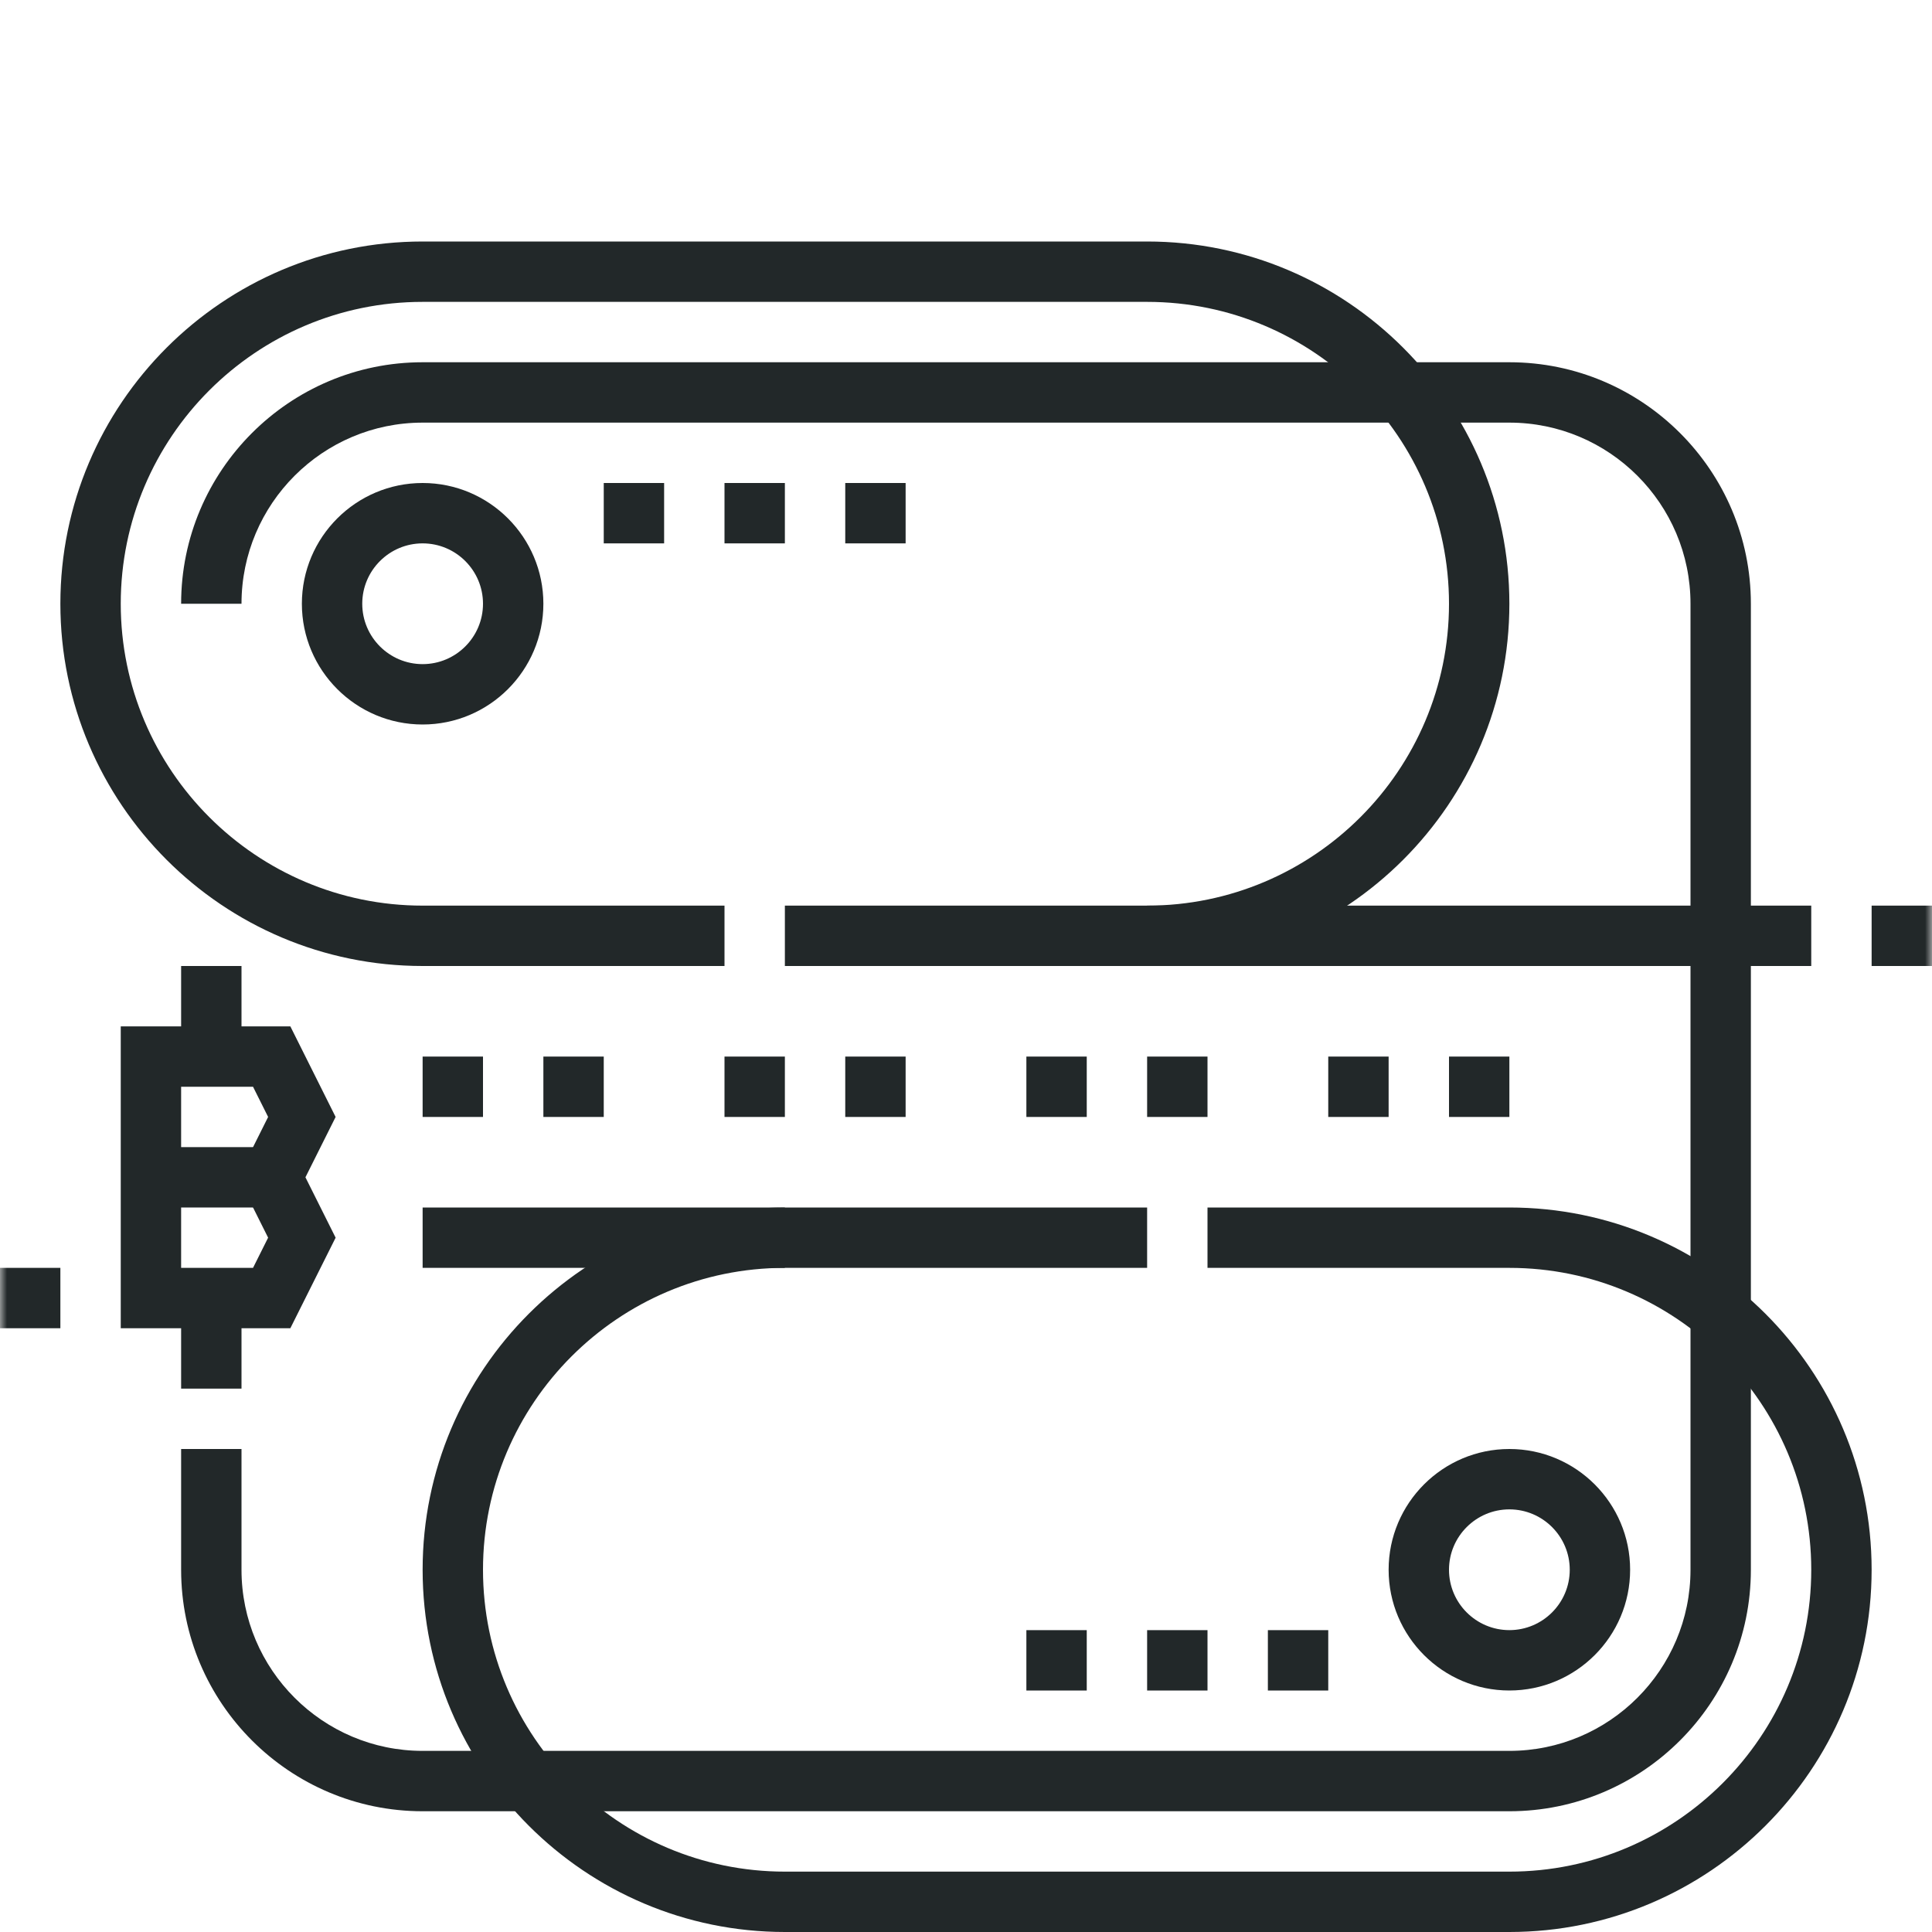 <svg xmlns="http://www.w3.org/2000/svg" xmlns:xlink="http://www.w3.org/1999/xlink" width="140" height="140" viewBox="0 0 140 140">
    <defs>
        <path id="prefix__a" d="M0 140L140 140 140 0 0 0z"/>
    </defs>
    <g fill="none" fill-rule="evenodd">
        <path fill="#222829" d="M109.375 140h-52.5c-14.475 0-26.25-11.775-26.25-26.25S42.4 87.5 56.875 87.5h26.25v4.375h-26.25C44.813 91.875 35 101.688 35 113.75s9.813 21.875 21.875 21.875h52.5c12.062 0 21.875-9.813 21.875-21.875s-9.813-21.875-21.875-21.875H87.5V87.5h21.875c14.475 0 26.25 11.775 26.25 26.25S123.85 140 109.375 140M83.125 70h-26.25v-4.375h26.25C95.187 65.625 105 55.812 105 43.75s-9.813-21.875-21.875-21.875h-52.5c-12.062 0-21.875 9.813-21.875 21.875s9.813 21.875 21.875 21.875H52.5V70H30.625C16.15 70 4.375 58.225 4.375 43.75S16.15 17.5 30.625 17.5h52.5c14.475 0 26.25 11.775 26.25 26.25S97.6 70 83.125 70"/>
        <mask id="prefix__b" fill="#fff">
            <use xlink:href="#prefix__a"/>
        </mask>
        <path fill="#222829" d="M83.125 70L131.25 70 131.25 65.625 83.125 65.625zM30.625 91.875L56.875 91.875 56.875 87.5 30.625 87.5zM109.375 109.375c-2.413 0-4.375 1.962-4.375 4.375 0 2.413 1.962 4.375 4.375 4.375 2.413 0 4.375-1.962 4.375-4.375 0-2.413-1.962-4.375-4.375-4.375m0 13.125c-4.826 0-8.75-3.924-8.75-8.75 0-4.826 3.924-8.75 8.75-8.75 4.826 0 8.75 3.924 8.75 8.75 0 4.826-3.924 8.75-8.75 8.75M30.625 39.375c-2.413 0-4.375 1.962-4.375 4.375 0 2.413 1.962 4.375 4.375 4.375 2.413 0 4.375-1.962 4.375-4.375 0-2.413-1.962-4.375-4.375-4.375m0 13.125c-4.826 0-8.75-3.924-8.75-8.75 0-4.826 3.924-8.75 8.75-8.75 4.826 0 8.75 3.924 8.75 8.75 0 4.826-3.924 8.75-8.75 8.75M105 80.938L109.375 80.938 109.375 76.563 105 76.563zM96.25 80.938L100.625 80.938 100.625 76.563 96.25 76.563zM83.125 80.938L87.5 80.938 87.5 76.563 83.125 76.563zM74.375 80.938L78.75 80.938 78.75 76.563 74.375 76.563zM61.25 80.938L65.625 80.938 65.625 76.563 61.25 76.563zM52.5 80.938L56.875 80.938 56.875 76.563 52.5 76.563zM39.375 80.938L43.75 80.938 43.75 76.563 39.375 76.563zM30.625 80.938L35 80.938 35 76.563 30.625 76.563zM91.875 122.5L96.25 122.5 96.25 118.125 91.875 118.125zM83.125 122.5L87.5 122.5 87.5 118.125 83.125 118.125zM74.375 122.5L78.75 122.5 78.75 118.125 74.375 118.125zM61.25 39.375L65.625 39.375 65.625 35 61.25 35zM52.5 39.375L56.875 39.375 56.875 35 52.5 35zM43.75 39.375L48.125 39.375 48.125 35 43.75 35z" mask="url(#prefix__b)"/>
        <path fill="#222829" d="M109.375 131.25h-78.75c-9.65 0-17.5-7.85-17.5-17.5V105H17.5v8.75c0 7.238 5.887 13.125 13.125 13.125h78.75c7.238 0 13.125-5.887 13.125-13.125v-70c0-7.238-5.887-13.125-13.125-13.125h-78.75c-7.238 0-13.125 5.887-13.125 13.125h-4.375c0-9.65 7.85-17.5 17.5-17.5h78.75c9.65 0 17.5 7.85 17.5 17.5v70c0 9.65-7.85 17.5-17.5 17.5M0 96.25L4.375 96.25 4.375 91.875 0 91.875zM135.625 70L140 70 140 65.625 135.625 65.625z" mask="url(#prefix__b)"/>
        <path fill="#222829" d="M13.125 91.875h5.21l1.094-2.188-2.187-4.374 2.187-4.376-1.093-2.187h-5.211v13.125zm7.914 4.375H8.75V74.375h12.29l3.28 6.563-2.187 4.374 2.188 4.376-3.282 6.562z" mask="url(#prefix__b)"/>
        <path fill="#222829" d="M13.125 100.625L17.5 100.625 17.5 94.063 13.125 94.063zM13.125 76.563L17.5 76.563 17.5 70 13.125 70zM10.938 87.5L19.688 87.5 19.688 83.125 10.938 83.125z" mask="url(#prefix__b)"/>
    </g>
</svg>
